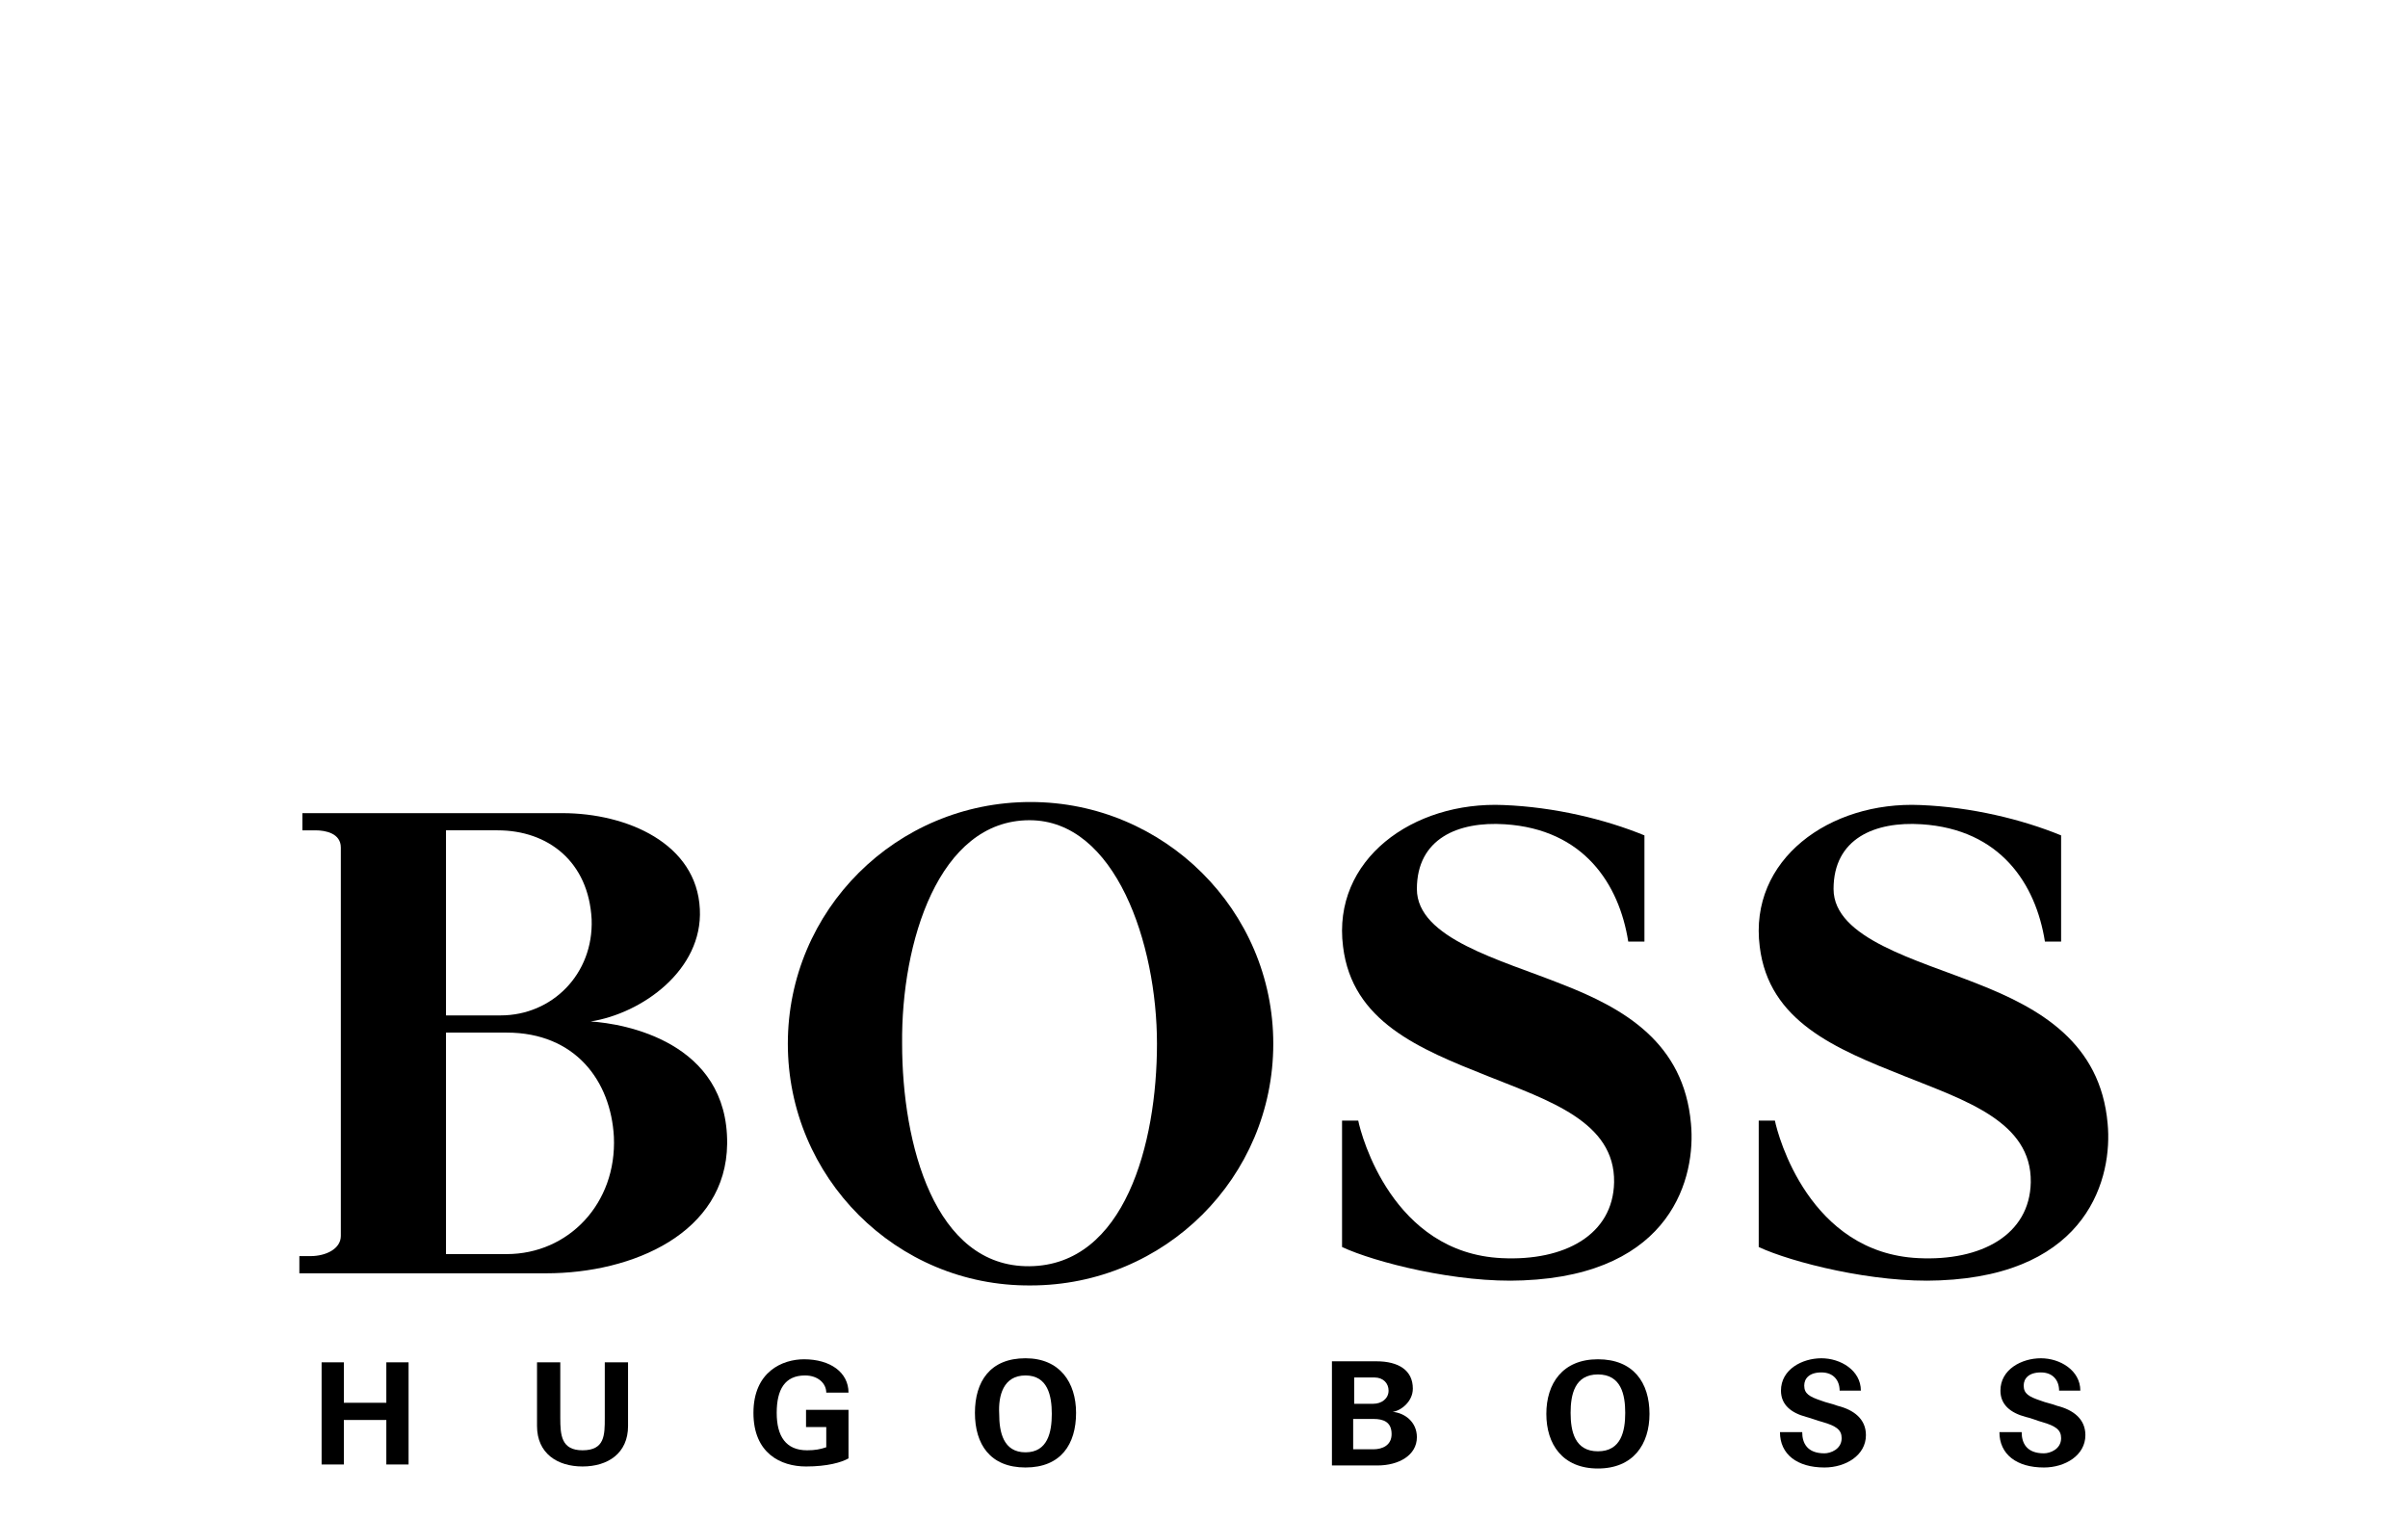 <?xml version="1.0" encoding="utf-8"?>
<!-- Generator: Adobe Illustrator 24.0.2, SVG Export Plug-In . SVG Version: 6.00 Build 0)  -->
<svg version="1.1" id="Слой_1" xmlns="http://www.w3.org/2000/svg" xmlns:xlink="http://www.w3.org/1999/xlink" x="0px" y="0px"
	 viewBox="0 0 238.1 150.2" style="enable-background:new 0 0 238.1 150.2;" xml:space="preserve">
<g>
	<path d="M34,144.8v-4.4h4.2v4.4h2.2v-10.1h-2.2v4H34v-4h-2.2v10.1H34z"/>
	<path d="M59.8,134.7v5.5c0,1.7,0,3.2-2.2,3.2c-2.1,0-2.2-1.5-2.2-3.2v-5.5h-2.3v6.3c0,2.7,2,4,4.5,4s4.5-1.3,4.5-4v-6.3H59.8z"/>
	<path d="M81.7,141.1v2c-0.6,0.2-1.1,0.3-1.9,0.3c-2.1,0-3-1.4-3-3.7c0-2.3,0.8-3.7,2.8-3.7c1.3,0,2.1,0.8,2.1,1.7h2.2
		c0-2-1.8-3.3-4.4-3.3c-2.1,0-5,1.2-5,5.3c0,4,2.7,5.3,5.2,5.3c2.1,0,3.5-0.4,4.2-0.8v-4.8h-4.2v1.7H81.7L81.7,141.1z"/>
	<path d="M184,137.5c0-2-2-3.2-3.9-3.2s-4,1.1-4,3.2c0,1.4,1,2.2,2.5,2.6c0.4,0.1,1.2,0.4,1.6,0.5c1.4,0.4,1.9,0.8,1.9,1.6
		c0,1.1-1.1,1.5-1.7,1.5c-1.7,0-2.2-1-2.2-2.1H176c0,2.2,1.7,3.5,4.4,3.5c2.1,0,4.1-1.2,4.1-3.2c0-1.6-1.2-2.5-2.8-2.9
		c-0.5-0.2-1.1-0.3-1.6-0.5c-1.2-0.4-1.7-0.7-1.7-1.5c0-0.7,0.5-1.3,1.7-1.3s1.8,0.8,1.8,1.8H184z"/>
	<path d="M205.7,137.5c0-2-2-3.2-3.9-3.2s-4,1.1-4,3.2c0,1.4,1,2.2,2.5,2.6c0.5,0.1,1.2,0.4,1.6,0.5c1.4,0.4,1.9,0.8,1.9,1.6
		c0,1.1-1.1,1.5-1.7,1.5c-1.7,0-2.2-1-2.2-2.1h-2.2c0,2.2,1.7,3.5,4.4,3.5c2.1,0,4.1-1.2,4.1-3.2c0-1.6-1.2-2.5-2.8-2.9
		c-0.5-0.2-1.1-0.3-1.6-0.5c-1.2-0.4-1.7-0.7-1.7-1.5c0-0.7,0.5-1.3,1.7-1.3s1.8,0.8,1.8,1.8H205.7z"/>
	<path d="M101.4,145.1c3.5,0,5-2.3,5-5.4c0-3-1.6-5.4-5-5.4c-3.5,0-5,2.3-5,5.4C96.4,142.8,97.9,145.1,101.4,145.1z M101.4,136
		c2.2,0,2.6,2,2.6,3.8s-0.4,3.8-2.6,3.8s-2.6-2-2.6-3.8C98.7,138,99.2,136,101.4,136z"/>
	<path d="M136.2,144.9c2.1,0,3.9-1,3.9-2.8c0-1.5-1.2-2.4-2.4-2.5c0.8-0.1,2-1,2-2.3c0-1.8-1.4-2.7-3.6-2.7h-4.4v10.3H136.2z
		 M133.8,143.3v-3h2c1,0,1.8,0.3,1.8,1.5c0,1.1-0.9,1.5-1.8,1.5H133.8z M133.9,138.8v-2.6h2c0.9,0,1.4,0.6,1.4,1.3
		c0,0.8-0.7,1.3-1.5,1.3C135.8,138.8,133.9,138.8,133.9,138.8z"/>
	<path d="M158,145.2c3.5,0,5.1-2.4,5.1-5.4c0-3.1-1.6-5.4-5.1-5.4s-5.1,2.4-5.1,5.4C152.9,142.8,154.5,145.2,158,145.2z M158,135.9
		c2.3,0,2.7,2,2.7,3.8s-0.4,3.8-2.7,3.8s-2.7-2-2.7-3.8S155.7,135.9,158,135.9z"/>
	<path d="M167.2,111.1c0.5,5.2-1.8,14.9-16.6,15.5c-6.5,0.3-14.7-1.8-17.9-3.3v-12.5h1.6c0.3,1.5,3.4,13.1,14.2,13.6
		c6.2,0.3,11-2.3,11.1-7.5c0.1-6-6.5-8.1-12.5-10.5c-6.8-2.7-13.4-5.4-14.3-12.8c-1.1-8.6,6.9-14.4,15.9-14c5,0.2,10,1.4,13.9,3
		v10.5H161c-0.9-5.7-4.4-11.1-12.2-11.6c-4.6-0.3-8.7,1.4-8.7,6.4c0,4.9,8.3,7,14.3,9.4C160.6,99.7,166.5,103.1,167.2,111.1z"/>
	<path d="M208.4,111.1c0.5,5.2-1.8,14.9-16.6,15.5c-6.5,0.3-14.7-1.8-17.9-3.3v-12.5h1.6c0.3,1.5,3.4,13.1,14.2,13.6
		c6.2,0.3,11-2.3,11.1-7.5c0.1-6-6.5-8.1-12.5-10.5c-6.8-2.7-13.4-5.4-14.3-12.8c-1.1-8.6,6.9-14.4,15.9-14c5,0.2,10,1.4,13.9,3
		v10.5h-1.6c-0.9-5.7-4.4-11.1-12.2-11.6c-4.6-0.3-8.7,1.4-8.7,6.4c0,4.9,8.3,7,14.3,9.4C201.7,99.7,207.7,103.1,208.4,111.1z"/>
	<path d="M77.9,103.2c0-13.2,10.7-23.9,24-23.9c13.2,0,24,10.7,24,23.9s-10.7,23.9-24,23.9C88.6,127.2,77.9,116.4,77.9,103.2z
		 M101.8,125.2c9.4-0.1,12.6-12.1,12.6-22s-4.1-22.1-12.6-22.1c-9,0-12.7,12.1-12.6,22.1C89.2,113.1,92.4,125.3,101.8,125.2z"/>
	<path d="M33.7,122.2c0,1.3-1.5,2-3,2h-1.1v1.7H54c8.6,0,17.8-4,17.9-12.8C72,103,61.7,101.2,58.4,101c5.1-0.8,11.1-5.1,10.8-11.1
		c-0.3-6.5-7.2-9.5-13.6-9.5H29.9v1.7h1.3c1,0,2.5,0.3,2.5,1.7L33.7,122.2L33.7,122.2z M44.1,124v-21.9h6c6.8,0,10.3,4.8,10.6,10.3
		C61,119,56.2,124,50.1,124H44.1z M44.1,100.4V82.1h5.1c5,0,9,3.1,9.3,8.8c0.2,5.4-3.9,9.5-9,9.5H44.1z"/>
</g>
</svg>
